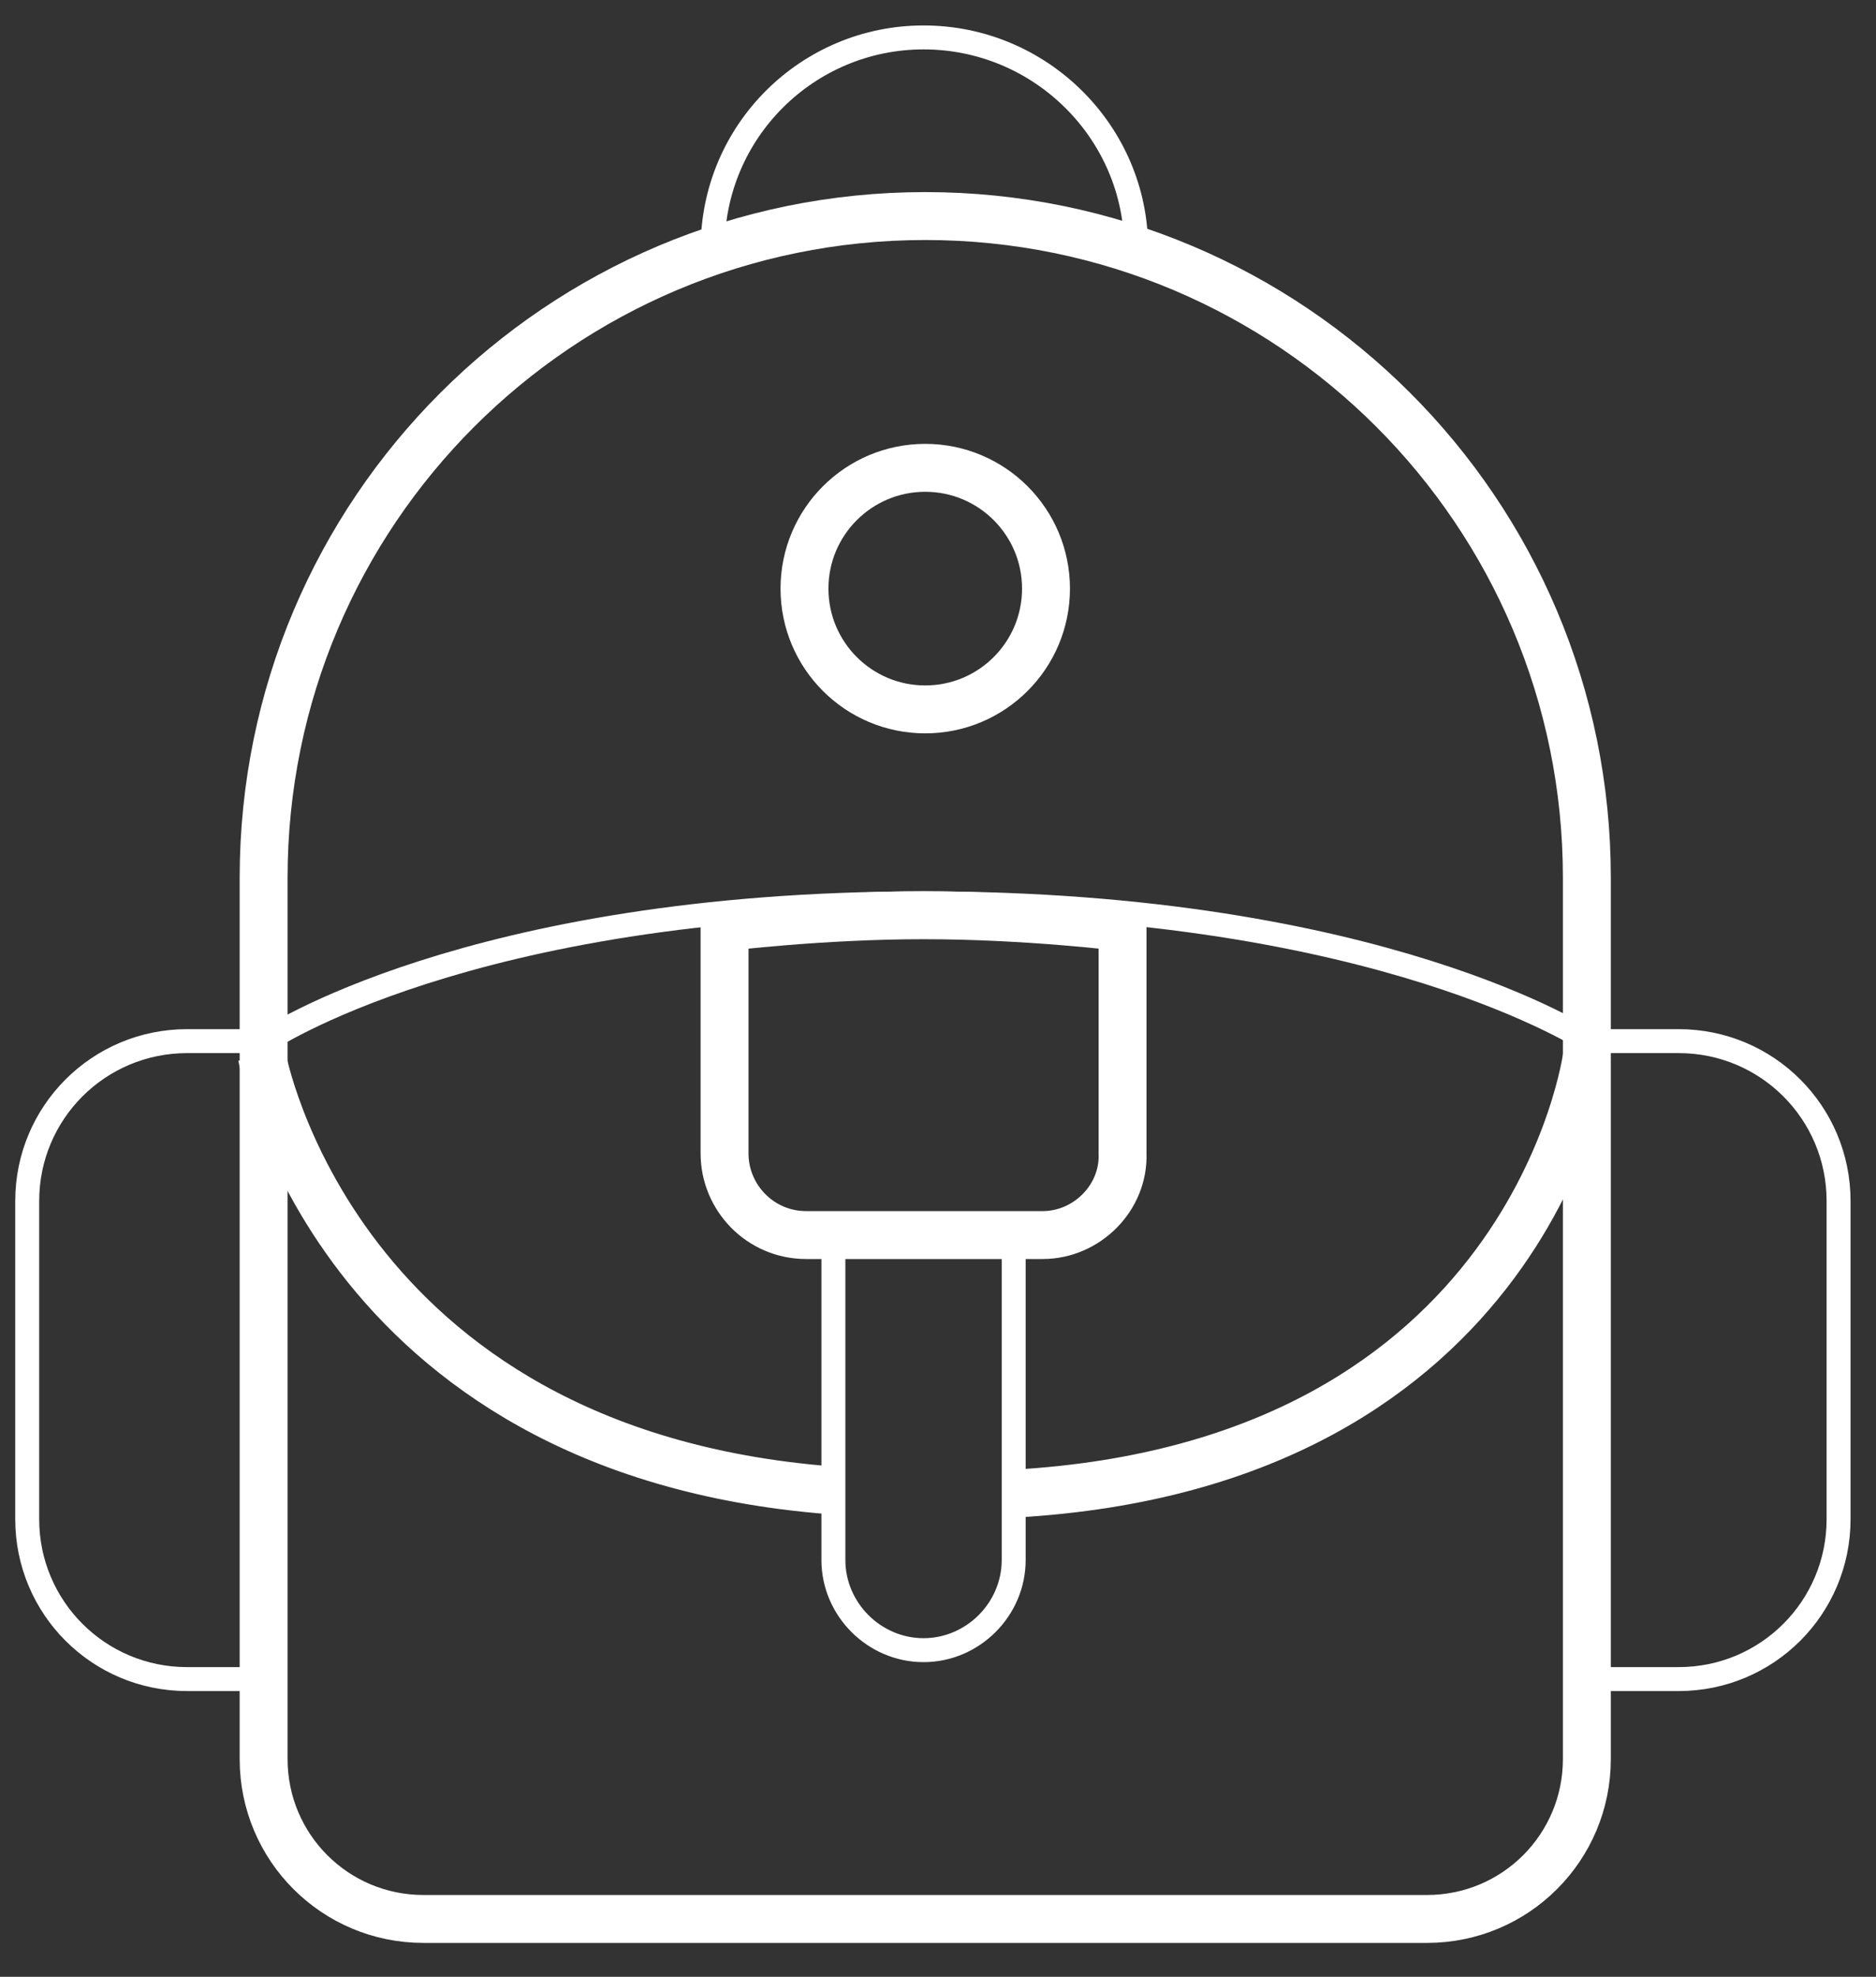 <?xml version="1.0" encoding="utf-8"?>
<!-- Generator: Adobe Illustrator 21.0.0, SVG Export Plug-In . SVG Version: 6.00 Build 0)  -->
<svg version="1.1" id="Слой_1" xmlns="http://www.w3.org/2000/svg" xmlns:xlink="http://www.w3.org/1999/xlink" x="0px" y="0px"
	 viewBox="0 0 110.3 116.2" style="enable-background:new 0 0 110.3 116.2;" xml:space="preserve">
<rect x="0" y="0" width="110.3" height="116.2" fill="#333333" stroke="none"/>
<style type="text/css">
	.st0{fill:none;stroke:#FFFFFF;stroke-width:2.817;stroke-linecap:round;stroke-linejoin:round;stroke-miterlimit:10;}
	.st1{fill:none;stroke:#FFFFFF;stroke-width:1.408;stroke-linecap:round;stroke-linejoin:round;stroke-miterlimit:10;}
	.st2{fill:none;stroke:#FFFFFF;stroke-width:2.817;stroke-linejoin:round;stroke-miterlimit:10;}
</style>
<path class="st0" d="M54.4,12.7L54.4,12.7c-21.5,0-38.9,17.4-38.9,38.9v51.8c0,5.2,4.2,9.4,9.4,9.4h59c5.2,0,9.4-4.2,9.4-9.4V51.6
	C93.3,30.1,75.9,12.7,54.4,12.7z"/>
<path class="st1" d="M15.6,98.7H11c-5.2,0-9.4-4.2-9.4-9.4V70.6c0-5.2,4.2-9.4,9.4-9.4h4.6c0,0,11.9-8.1,38.7-8.1
	c26.9,0,39.1,8.1,39.1,8.1h5.3c5.2,0,9.4,4.2,9.4,9.4v18.7c0,5.2-4.2,9.4-9.4,9.4h-5.3 M41.9,14.6c0-6.9,5.6-12.4,12.4-12.4
	c6.9,0,12.5,5.6,12.5,12.4"/>
<circle class="st0" cx="54.4" cy="34.6" r="7.1"/>
<path class="st1" d="M59.6,72.7v19c0,2.9-2.4,5.3-5.3,5.3c-2.9,0-5.3-2.4-5.3-5.3v-19"/>
<path class="st2" d="M15.4,62.1c0,0,4.2,23.2,33.4,25.5 M59.6,87.8c30.5-1.7,33.7-25.7,33.7-25.7"/>
<path class="st0" d="M61.3,72.6H47.4c-2.7,0-4.8-2.2-4.8-4.8V54.5c0,0,5.7-0.7,11.7-0.7c6.1,0,11.7,0.7,11.7,0.7v13.3
	C66.1,70.4,63.9,72.6,61.3,72.6z"/>
</svg>
